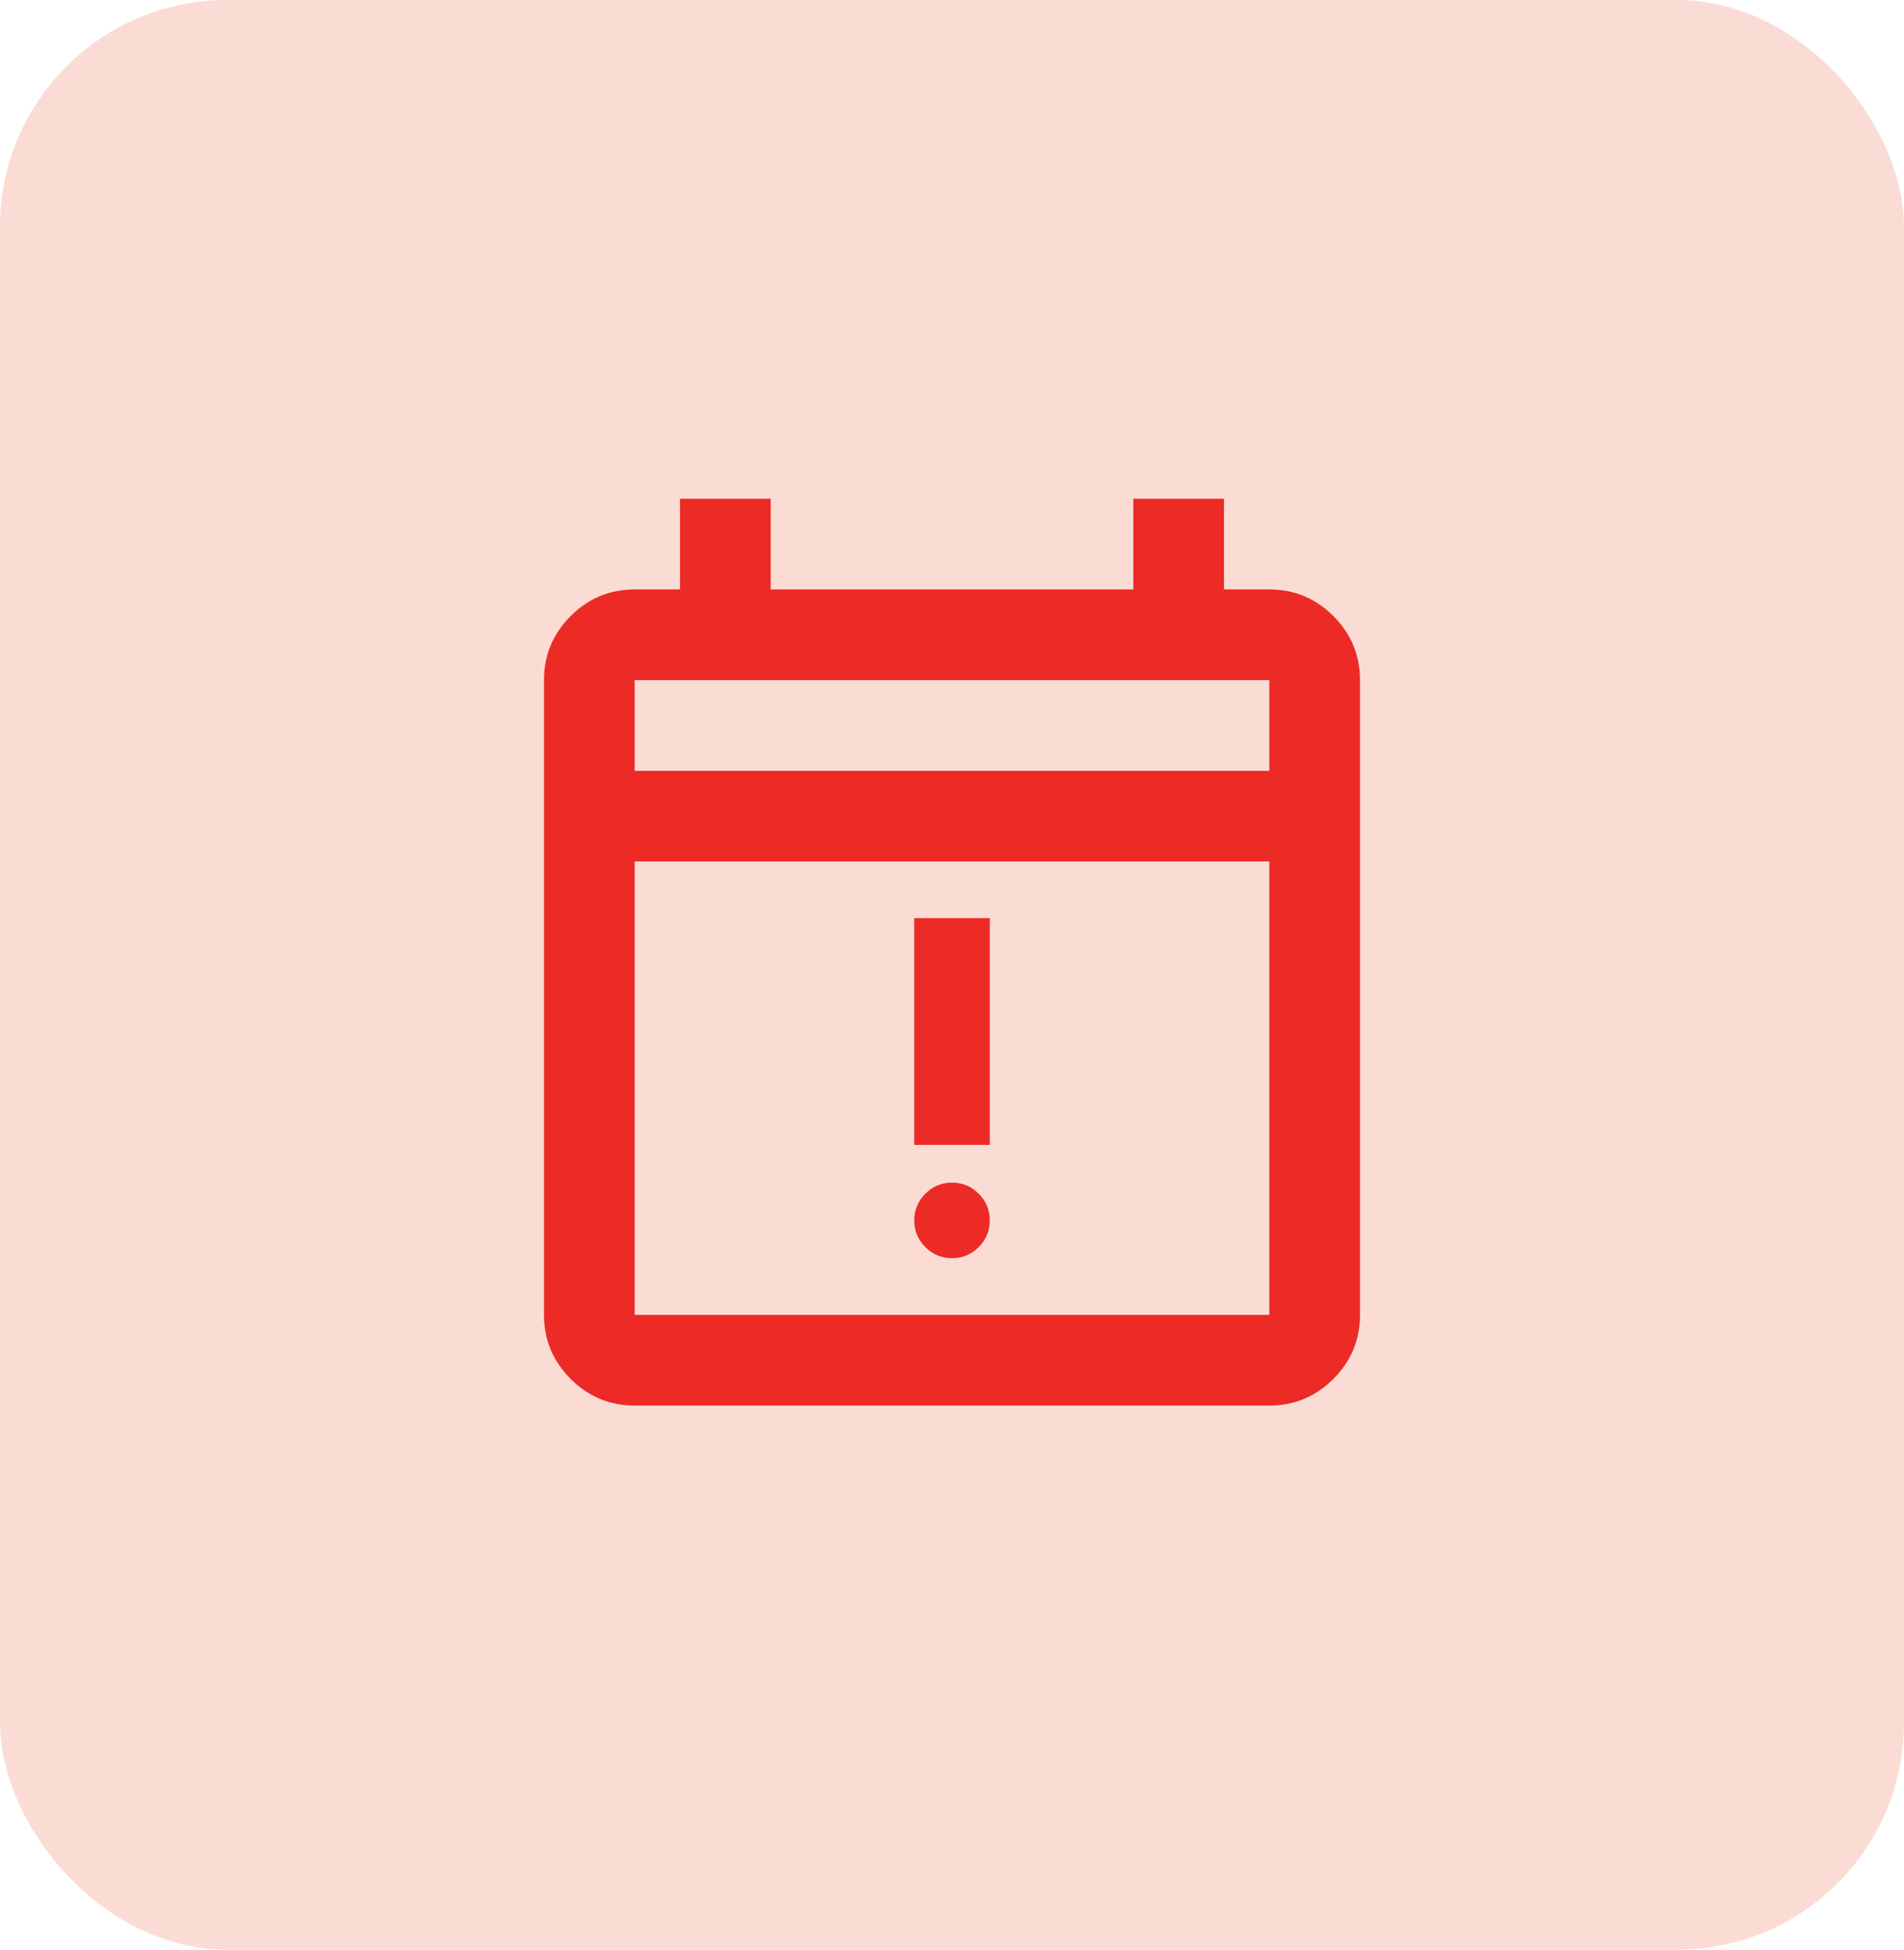 <svg width="42" height="43" viewBox="0 0 42 43" fill="none" xmlns="http://www.w3.org/2000/svg">
<rect width="42" height="43" rx="5" fill="#FBDCD5"/>
<path d="M14 31C13.45 31 12.979 30.804 12.588 30.413C12.196 30.021 12 29.55 12 29V15C12 14.45 12.196 13.979 12.588 13.588C12.979 13.196 13.45 13 14 13H15V11H17V13H25V11H27V13H28C28.55 13 29.021 13.196 29.413 13.588C29.804 13.979 30 14.45 30 15V29C30 29.55 29.804 30.021 29.413 30.413C29.021 30.804 28.55 31 28 31H14ZM14 29H28V19H14V29ZM14 17H28V15H14V17Z" fill="#EC2B26"/>
<path d="M21 27.75C20.771 27.75 20.575 27.668 20.412 27.505C20.249 27.342 20.167 27.146 20.167 26.917C20.167 26.688 20.249 26.491 20.412 26.328C20.575 26.165 20.771 26.083 21 26.083C21.23 26.083 21.426 26.165 21.589 26.328C21.752 26.491 21.834 26.688 21.834 26.917C21.834 27.146 21.752 27.342 21.589 27.505C21.426 27.668 21.23 27.75 21 27.75ZM20.167 25.25V20.25H21.834V25.25H20.167Z" fill="#EC2B26"/>
</svg>
